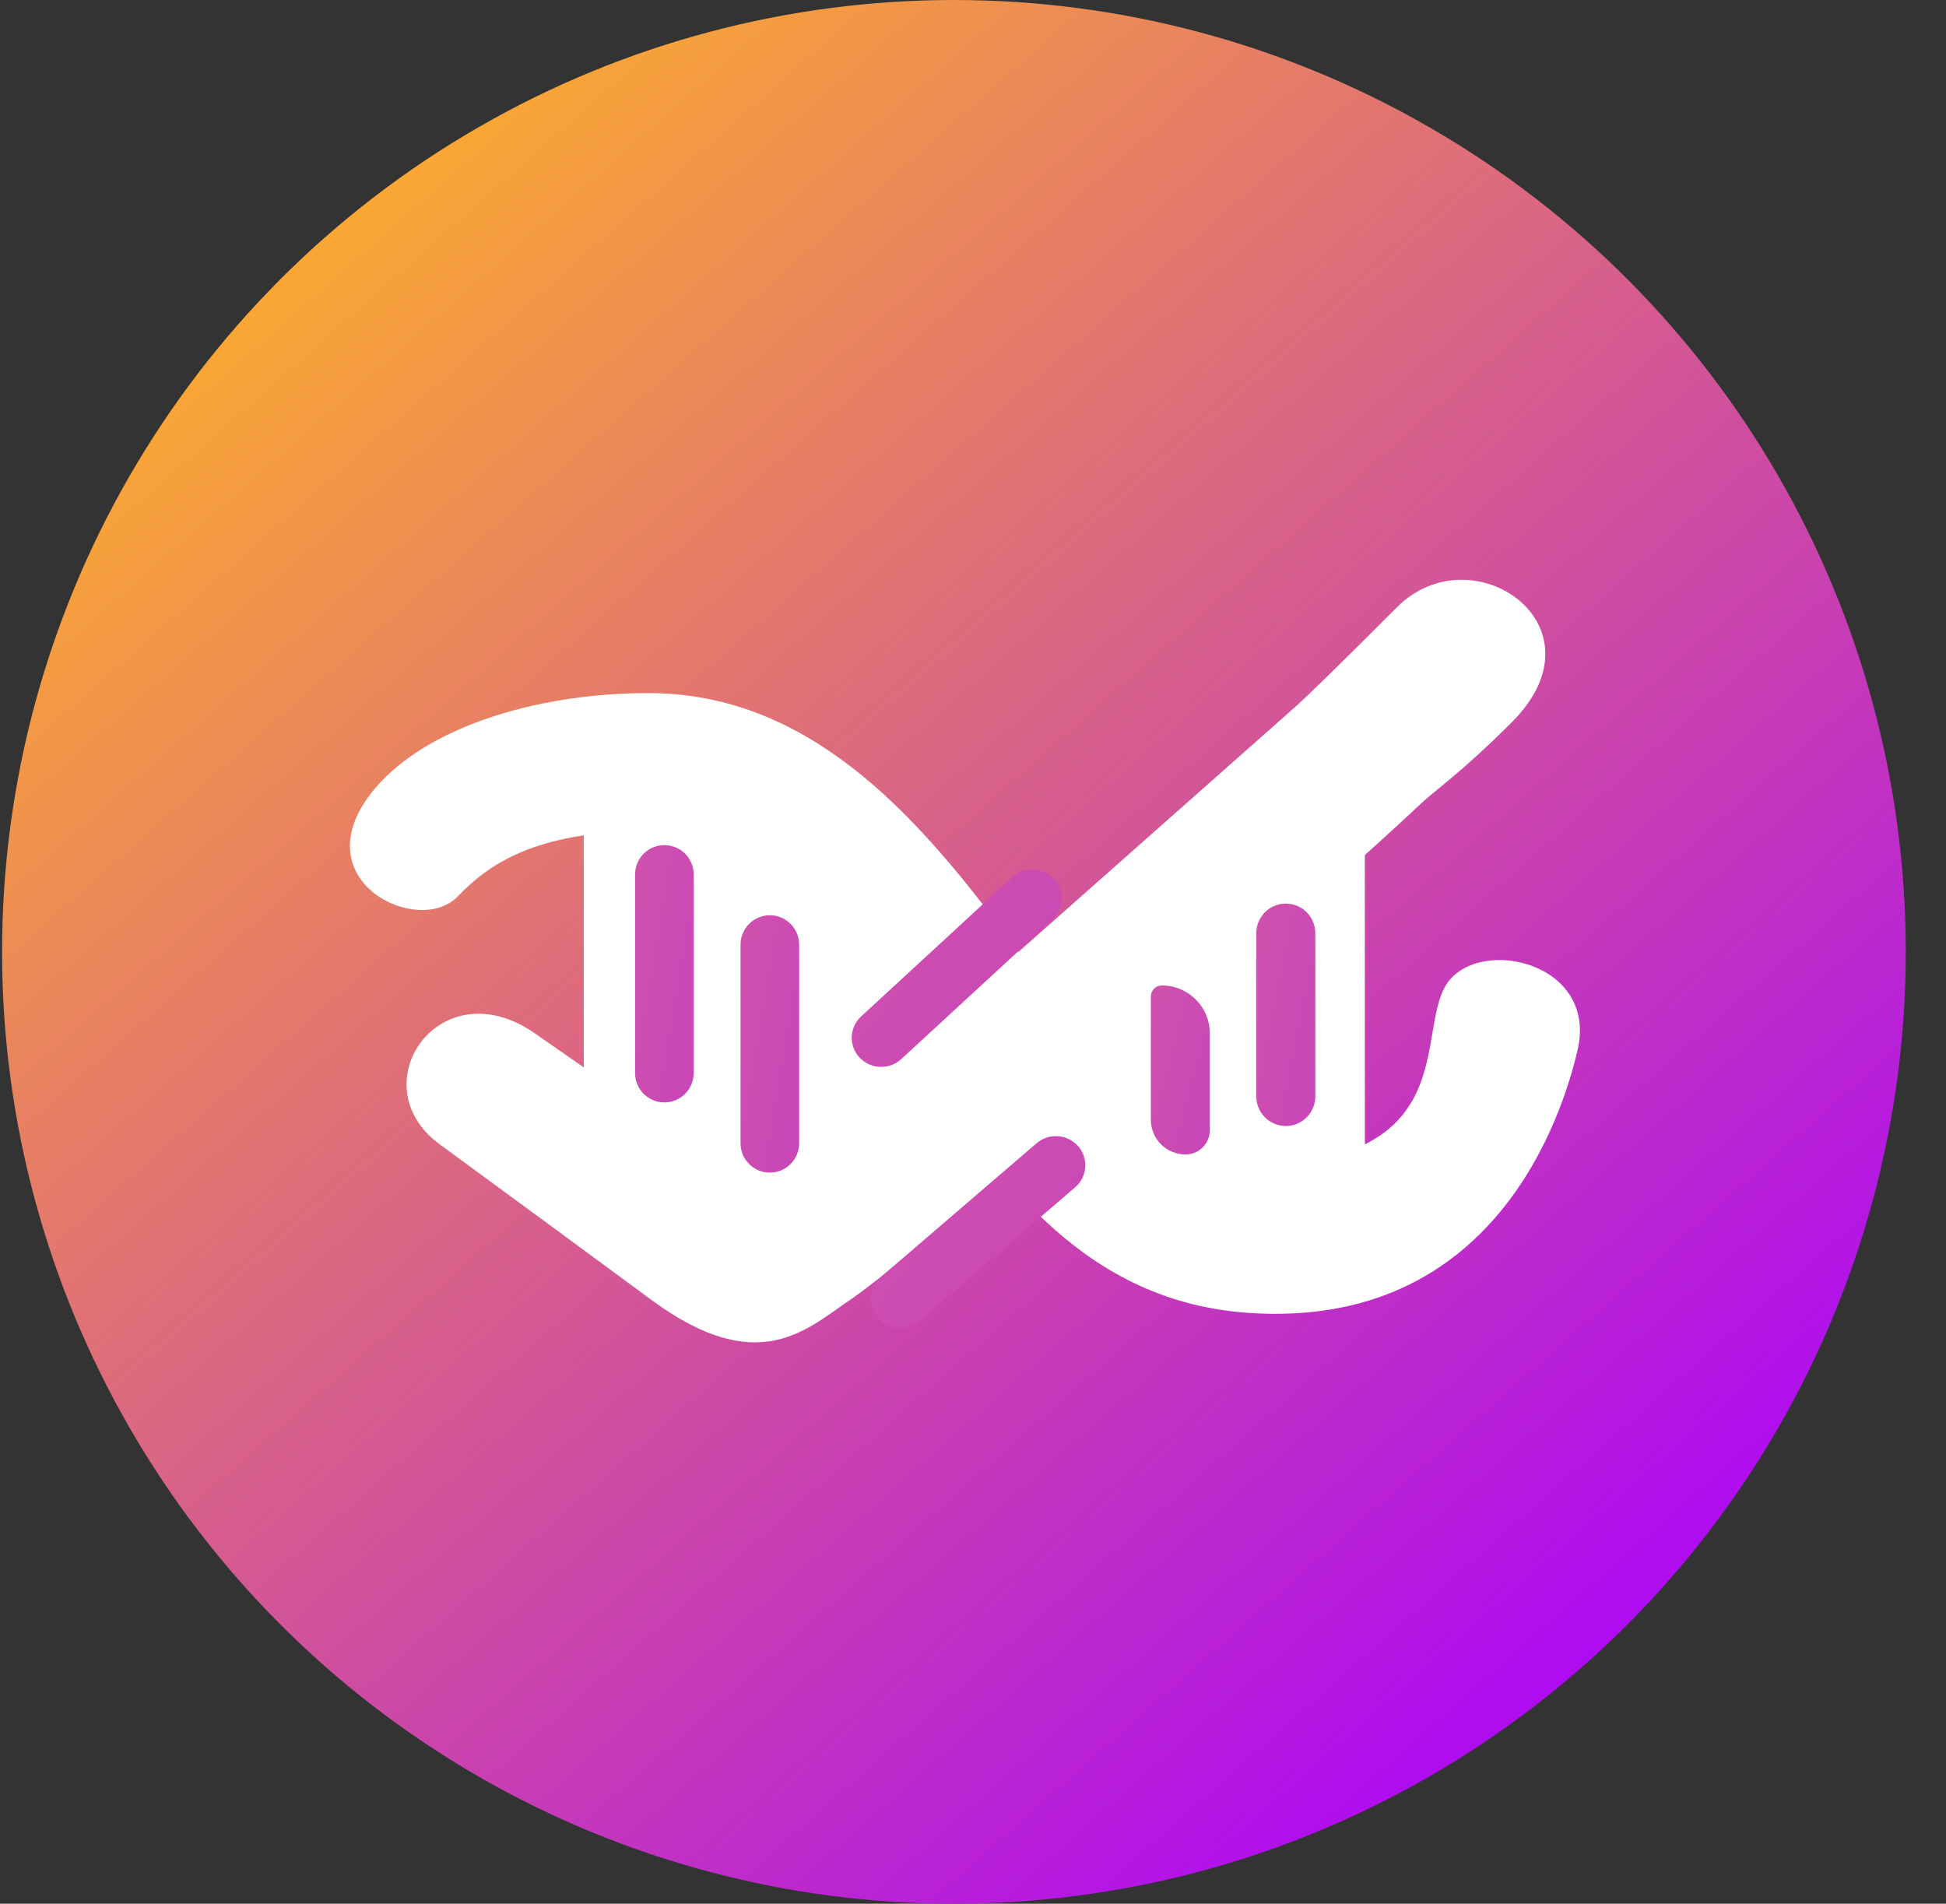 <svg width="46" height="45" viewBox="0 0 46 45" fill="none" xmlns="http://www.w3.org/2000/svg">
<rect x="0" y="0" width="46" height="45" fill="#333333" stroke="none"/>
<g id="Group 18">
<g id="Group 18_2">
<circle id="Oval 2 Copy" cx="22.549" cy="22.5" r="22.5" fill="url(#paint0_linear_122_3490)"/>
<g id="&#229;&#142;&#159;&#231;&#137;&#136;test">
<g id="Group 2">
<g id="4">
<path id="Path 6" d="M15.404 30.731C13.802 29.55 12.064 28.273 10.393 27.049C8.483 25.65 10.393 22.855 12.648 24.43C13.605 25.098 14.401 25.65 14.858 25.961C16.391 27.004 18.287 27.633 20.087 26.033C21.335 24.923 27.422 19.54 30.567 16.754C30.871 16.485 31.423 15.954 33.023 14.353C34.803 12.573 38.022 14.786 35.739 17.069C34.542 18.266 33.94 18.665 33.603 18.982C31.389 21.068 25.562 26.11 24.364 27.154C23.401 27.993 21.114 30.035 20.087 30.731C19.061 31.426 17.915 32.581 15.404 30.731Z" fill="white"/>
<path id="Combined Shape" d="M29.531 31.035C21.84 30.522 21.264 19.643 15.325 19.643C12.62 19.643 11.523 20.459 10.823 21.187C9.897 22.151 7.186 20.844 8.745 18.785C9.897 17.262 12.561 16.383 15.325 16.383C22.813 16.383 25.375 27.543 29.531 27.543C34.574 27.543 33.45 24.44 34.186 23.276C34.923 22.112 37.783 22.725 37.29 24.828C36.933 26.352 35.35 31.422 29.531 31.035Z" fill="white"/>
</g>
<path id="Path 2" d="M13.8 19.006V25.72L18.258 28.646L21.915 27.269L30.45 28.818L32.263 27.543V18.318C32.263 18.318 23.309 24.515 23.134 24.515C22.96 24.515 18.954 19.179 18.954 19.179L13.626 19.006" fill="white"/>
<path id="Rectangle 2" d="M15.012 20.669C15.012 20.287 15.322 19.977 15.704 19.977C16.087 19.977 16.397 20.287 16.397 20.669V25.366C16.397 25.749 16.087 26.059 15.704 26.059C15.322 26.059 15.012 25.749 15.012 25.366V20.669Z" fill="url(#paint1_linear_122_3490)"/>
<path id="Rectangle 2_2" d="M17.505 22.328C17.505 21.946 17.815 21.635 18.198 21.635C18.58 21.635 18.89 21.946 18.89 22.328V27.025C18.89 27.408 18.58 27.718 18.198 27.718C17.815 27.718 17.505 27.408 17.505 27.025V22.328Z" fill="url(#paint2_linear_122_3490)"/>
<path id="Rectangle 2_3" d="M27.204 23.555C27.204 23.411 27.321 23.294 27.465 23.294C28.09 23.294 28.598 23.802 28.598 24.427V26.716C28.598 27.033 28.341 27.289 28.024 27.289C27.571 27.289 27.204 26.922 27.204 26.47V23.555Z" fill="url(#paint3_linear_122_3490)"/>
<path id="Rectangle 2_4" d="M29.697 22.056C29.697 21.671 30.009 21.359 30.394 21.359C30.779 21.359 31.091 21.671 31.091 22.056V25.919C31.091 26.304 30.779 26.616 30.394 26.616C30.009 26.616 29.697 26.304 29.697 25.919V22.056Z" fill="url(#paint4_linear_122_3490)"/>
<path id="Rectangle 2_5" d="M24.907 20.772C25.17 21.05 25.154 21.486 24.873 21.745L21.305 25.034C21.023 25.293 20.582 25.278 20.32 25C20.058 24.722 20.073 24.287 20.355 24.027L23.923 20.738C24.204 20.479 24.645 20.494 24.907 20.772Z" fill="url(#paint5_linear_122_3490)"/>
<path id="Rectangle 2_6" d="M25.485 27.093C25.737 27.38 25.706 27.814 25.416 28.064L21.734 31.227C21.444 31.477 21.004 31.446 20.751 31.159C20.499 30.872 20.53 30.437 20.82 30.188L24.502 27.025C24.792 26.775 25.232 26.806 25.485 27.093Z" fill="url(#paint6_linear_122_3490)"/>
</g>
</g>
</g>
</g>
<defs>
<linearGradient id="paint0_linear_122_3490" x1="-13.07" y1="19.503" x2="21.02" y2="58.147" gradientUnits="userSpaceOnUse">
<stop stop-color="#FFB226"/>
<stop offset="1" stop-color="#A900FF"/>
</linearGradient>
<linearGradient id="paint1_linear_122_3490" x1="11.054" y1="28.195" x2="19.864" y2="29.668" gradientUnits="userSpaceOnUse">
<stop stop-color="#D75E9F"/>
<stop offset="1" stop-color="#BC31CD"/>
</linearGradient>
<linearGradient id="paint2_linear_122_3490" x1="13.547" y1="29.854" x2="22.357" y2="31.326" gradientUnits="userSpaceOnUse">
<stop stop-color="#D75E9F"/>
<stop offset="1" stop-color="#BC31CD"/>
</linearGradient>
<linearGradient id="paint3_linear_122_3490" x1="23.224" y1="28.693" x2="31.771" y2="30.88" gradientUnits="userSpaceOnUse">
<stop stop-color="#D75E9F"/>
<stop offset="1" stop-color="#BC31CD"/>
</linearGradient>
<linearGradient id="paint4_linear_122_3490" x1="25.717" y1="28.462" x2="34.492" y2="30.169" gradientUnits="userSpaceOnUse">
<stop stop-color="#D75E9F"/>
<stop offset="1" stop-color="#BC31CD"/>
</linearGradient>
<linearGradient id="paint5_linear_122_3490" x1="5.728" y1="27.342" x2="26.111" y2="42.902" gradientUnits="userSpaceOnUse">
<stop stop-color="#D75E9F"/>
<stop offset="1" stop-color="#BC31CD"/>
</linearGradient>
<linearGradient id="paint6_linear_122_3490" x1="5.97" y1="33.235" x2="25.894" y2="49.405" gradientUnits="userSpaceOnUse">
<stop stop-color="#D75E9F"/>
<stop offset="1" stop-color="#BC31CD"/>
</linearGradient>
</defs>
</svg>
